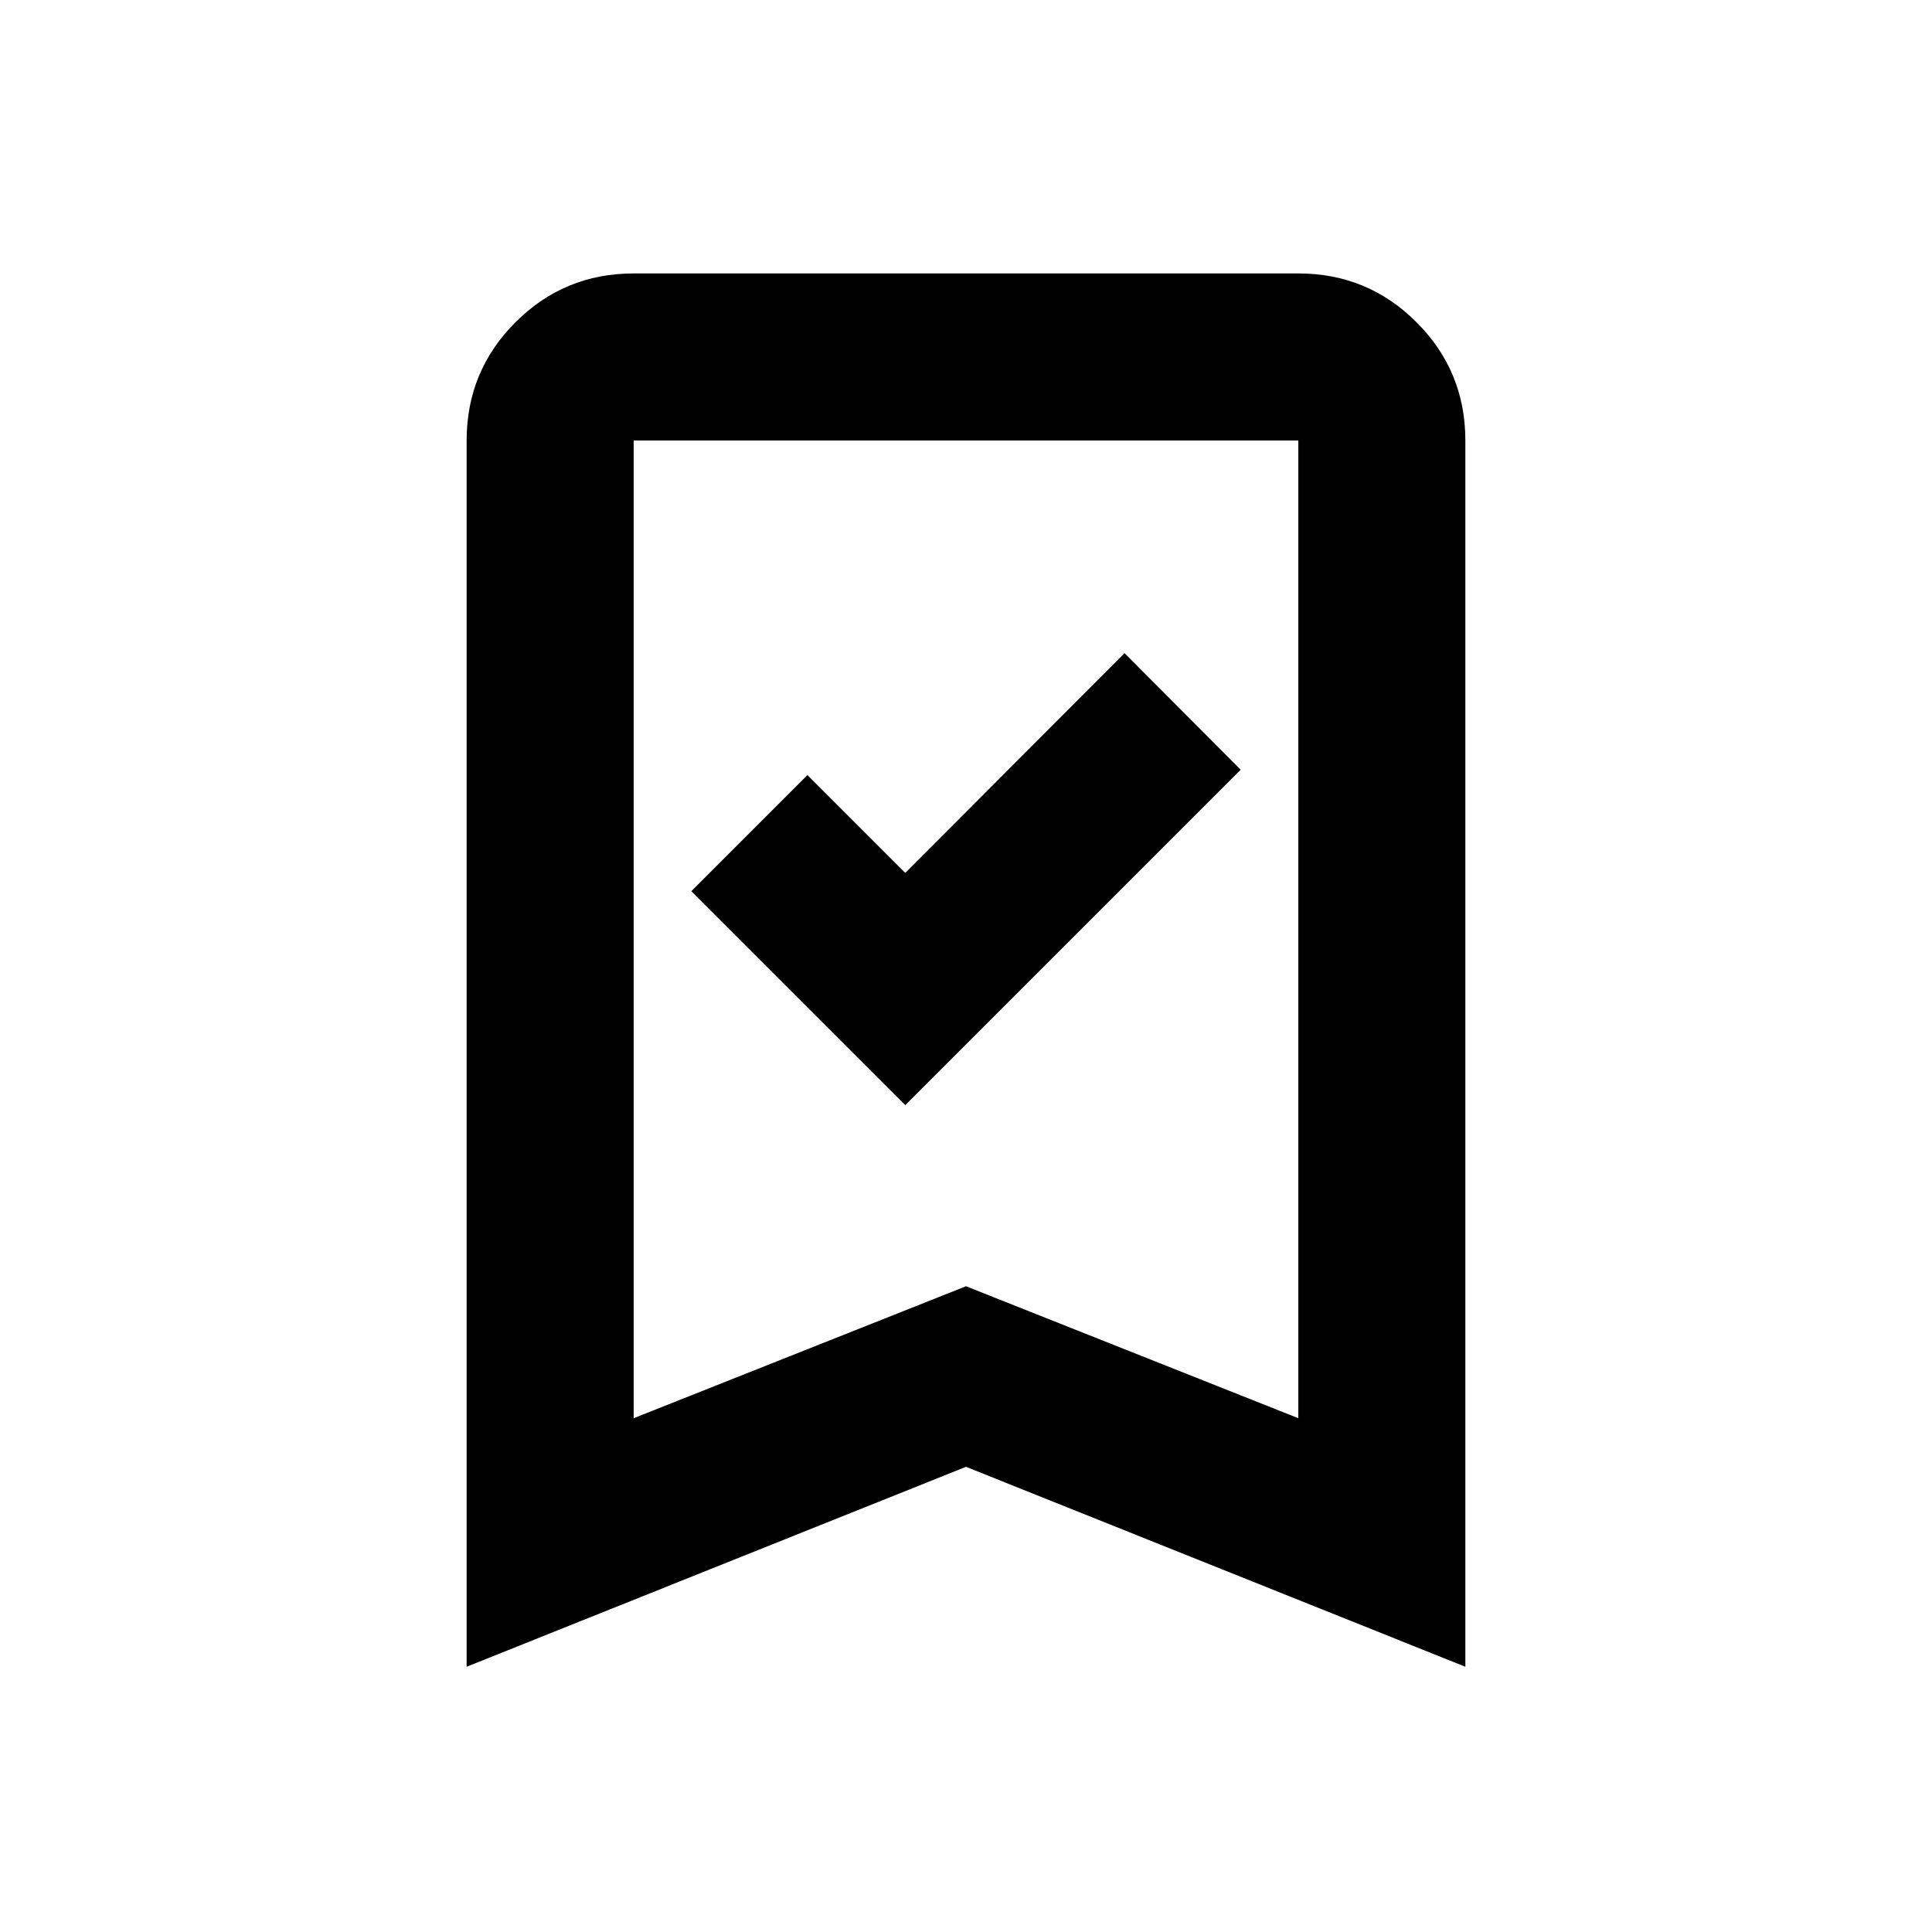 <svg xmlns="http://www.w3.org/2000/svg" height="20" viewBox="0 -960 960 960" width="20"><path d="m449.83-410.87 166.65-166.65-57.7-57.94-108.95 109.2-48.61-48.61-57.7 57.7 106.31 106.3ZM231.87-131.8v-609.33q0-34.48 24.26-58.74 24.26-24.26 58.74-24.26h330.26q34.48 0 58.74 24.26 24.26 24.26 24.26 58.74v609.33L480-231.15 231.87-131.8Zm83-123.5L480-320.87l165.13 65.57v-485.83H314.87v485.83Zm0-485.83h330.26-330.26Z"/></svg>